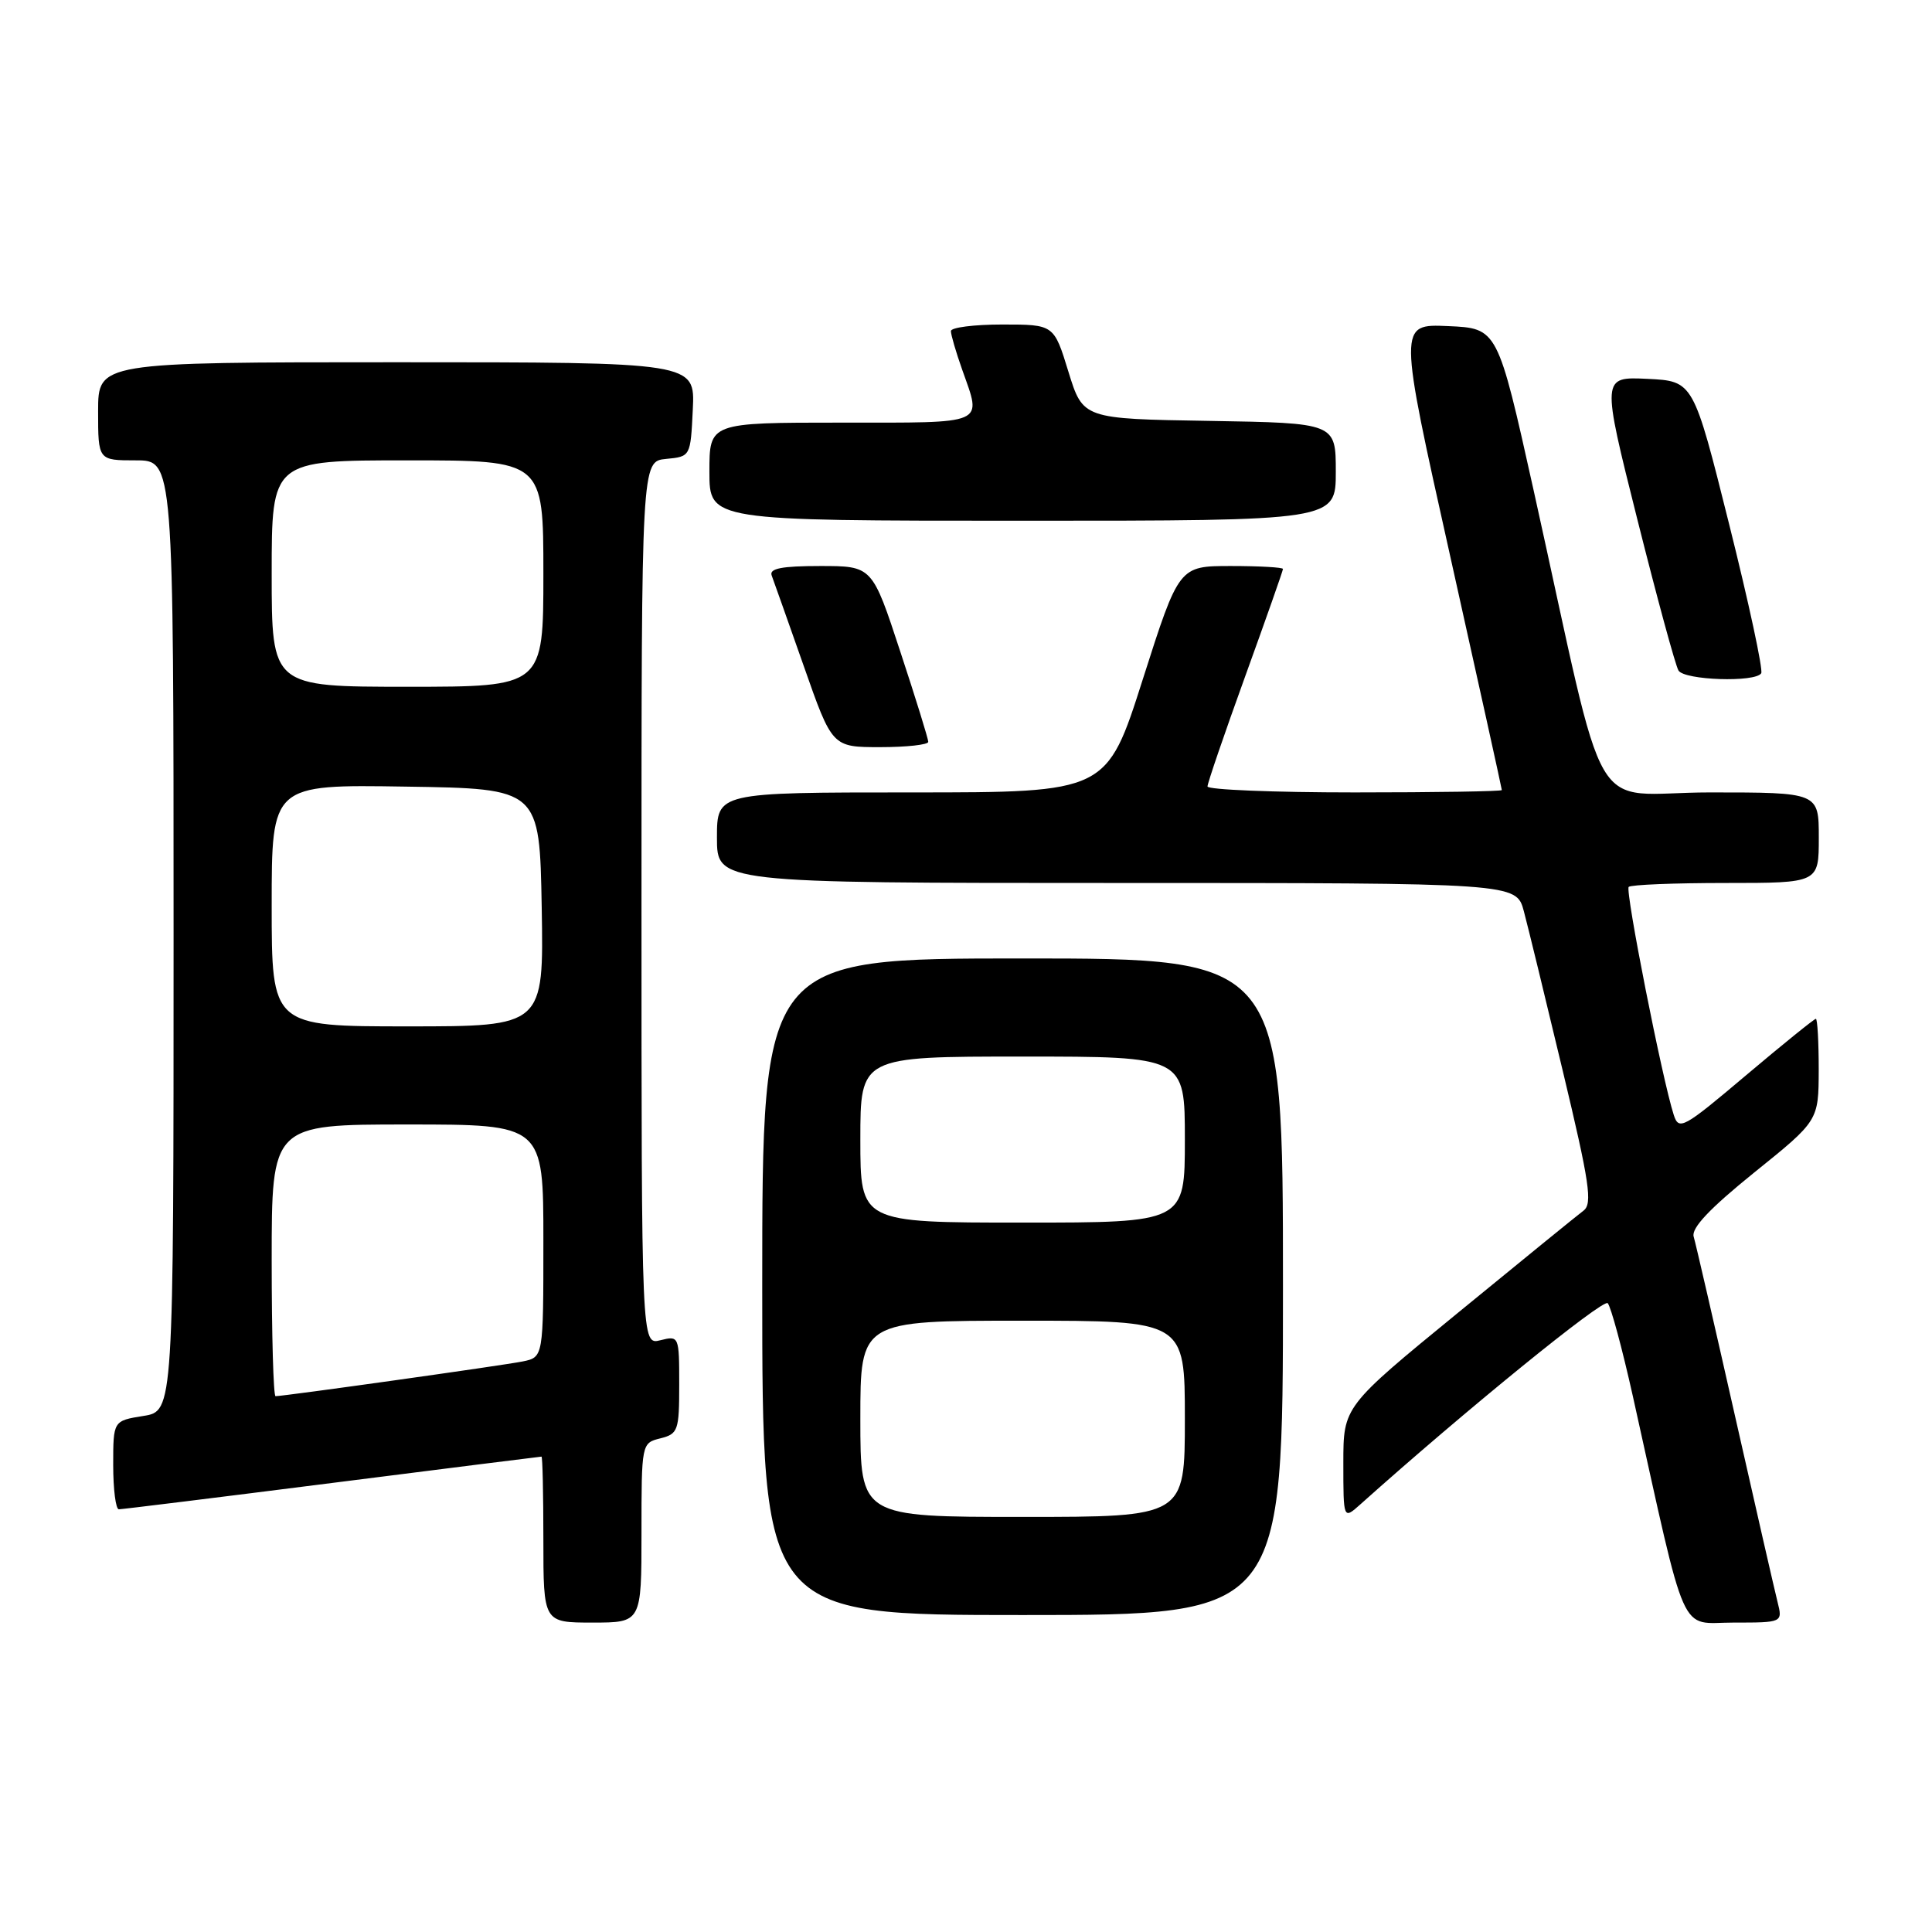 <?xml version="1.0" encoding="UTF-8" standalone="no"?>
<!DOCTYPE svg PUBLIC "-//W3C//DTD SVG 1.1//EN" "http://www.w3.org/Graphics/SVG/1.1/DTD/svg11.dtd" >
<svg xmlns="http://www.w3.org/2000/svg" xmlns:xlink="http://www.w3.org/1999/xlink" version="1.1" viewBox="0 0 256 256">
 <g >
 <path fill="currentColor"
d=" M 85.00 203.11 C 85.00 191.26 85.01 191.21 87.50 190.59 C 89.85 190.00 90.00 189.56 90.00 183.46 C 90.00 177.03 89.97 176.97 87.50 177.59 C 85.00 178.22 85.00 178.22 85.00 119.67 C 85.00 61.13 85.00 61.13 88.25 60.81 C 91.50 60.50 91.50 60.50 91.80 54.25 C 92.10 48.00 92.10 48.00 52.55 48.00 C 13.00 48.00 13.00 48.00 13.00 54.50 C 13.00 61.00 13.00 61.00 18.00 61.00 C 23.00 61.00 23.00 61.00 23.00 123.99 C 23.00 186.98 23.00 186.98 19.00 187.62 C 15.00 188.26 15.00 188.26 15.00 194.13 C 15.00 197.36 15.34 200.00 15.75 199.99 C 16.16 199.99 28.88 198.42 44.00 196.50 C 59.12 194.58 71.61 193.01 71.75 193.01 C 71.89 193.00 72.00 197.95 72.00 204.00 C 72.00 215.00 72.00 215.00 78.50 215.00 C 85.00 215.00 85.00 215.00 85.00 203.11 Z  M 235.53 212.25 C 235.15 210.74 232.60 199.60 229.87 187.50 C 227.14 175.40 224.69 164.76 224.42 163.86 C 224.09 162.73 226.53 160.14 232.45 155.36 C 240.97 148.50 240.97 148.50 240.99 141.75 C 240.99 138.04 240.82 135.00 240.61 135.00 C 240.40 135.00 236.23 138.37 231.36 142.48 C 223.03 149.52 222.46 149.83 221.78 147.73 C 220.26 143.05 215.32 118.01 215.81 117.52 C 216.10 117.23 221.88 117.00 228.67 117.00 C 241.00 117.00 241.00 117.00 241.00 111.00 C 241.00 105.00 241.00 105.00 226.58 105.00 C 210.18 105.00 213.27 110.29 203.22 65.00 C 198.44 43.50 198.44 43.50 191.87 43.21 C 185.29 42.92 185.29 42.92 192.15 73.65 C 195.92 90.56 199.00 104.52 199.00 104.69 C 199.00 104.86 190.22 105.00 179.50 105.00 C 168.78 105.00 160.00 104.64 160.00 104.21 C 160.00 103.77 162.25 97.20 165.00 89.60 C 167.75 82.00 170.00 75.61 170.00 75.39 C 170.00 75.18 166.90 75.00 163.11 75.00 C 156.22 75.00 156.22 75.00 151.43 90.00 C 146.65 105.00 146.65 105.00 120.83 105.00 C 95.00 105.00 95.00 105.00 95.00 111.00 C 95.00 117.00 95.00 117.00 147.96 117.00 C 200.92 117.00 200.92 117.00 201.92 120.75 C 202.47 122.81 204.79 132.34 207.08 141.92 C 210.63 156.76 211.04 159.50 209.82 160.42 C 209.03 161.01 201.55 167.10 193.20 173.94 C 178.00 186.38 178.00 186.38 178.00 193.86 C 178.00 201.35 178.00 201.35 180.25 199.34 C 194.17 186.88 212.43 172.04 213.03 172.68 C 213.45 173.13 214.95 178.68 216.36 185.00 C 223.65 217.82 222.40 215.00 229.70 215.00 C 236.22 215.00 236.22 215.00 235.53 212.25 Z  M 170.00 170.50 C 170.00 127.00 170.00 127.00 135.50 127.00 C 101.00 127.00 101.00 127.00 101.00 170.50 C 101.00 214.00 101.00 214.00 135.50 214.00 C 170.00 214.00 170.00 214.00 170.00 170.50 Z  M 123.00 98.30 C 123.00 97.91 121.33 92.51 119.28 86.30 C 115.57 75.00 115.57 75.00 108.68 75.00 C 103.58 75.00 101.91 75.33 102.25 76.25 C 102.51 76.94 104.42 82.34 106.50 88.25 C 110.27 99.00 110.27 99.00 116.64 99.00 C 120.14 99.00 123.00 98.68 123.00 98.30 Z  M 233.37 89.21 C 233.64 88.77 231.73 79.88 229.12 69.46 C 224.38 50.50 224.38 50.50 218.30 50.20 C 212.21 49.91 212.21 49.91 216.95 68.80 C 219.56 79.19 222.01 88.21 222.41 88.85 C 223.20 90.14 232.61 90.45 233.37 89.21 Z  M 177.00 62.52 C 177.00 56.05 177.00 56.05 160.25 55.77 C 143.50 55.50 143.50 55.50 141.57 49.25 C 139.65 43.00 139.65 43.00 132.82 43.00 C 129.07 43.00 126.00 43.39 126.00 43.87 C 126.00 44.36 126.67 46.66 127.50 49.00 C 130.10 56.37 130.94 56.00 111.50 56.00 C 94.00 56.00 94.00 56.00 94.00 62.50 C 94.00 69.00 94.00 69.00 135.50 69.00 C 177.00 69.00 177.00 69.00 177.00 62.52 Z  M 36.00 167.00 C 36.00 149.00 36.00 149.00 54.00 149.00 C 72.00 149.00 72.00 149.00 72.00 164.42 C 72.00 179.84 72.00 179.84 69.25 180.40 C 66.69 180.92 37.63 185.00 36.51 185.00 C 36.23 185.00 36.00 176.90 36.00 167.00 Z  M 36.00 119.98 C 36.00 103.95 36.00 103.95 53.75 104.23 C 71.50 104.50 71.50 104.50 71.78 120.25 C 72.05 136.00 72.05 136.00 54.03 136.00 C 36.00 136.00 36.00 136.00 36.00 119.98 Z  M 36.00 76.00 C 36.00 61.00 36.00 61.00 54.00 61.00 C 72.00 61.00 72.00 61.00 72.00 76.00 C 72.00 91.00 72.00 91.00 54.00 91.00 C 36.00 91.00 36.00 91.00 36.00 76.00 Z  M 114.00 188.00 C 114.00 175.00 114.00 175.00 135.50 175.00 C 157.00 175.00 157.00 175.00 157.00 188.00 C 157.00 201.00 157.00 201.00 135.50 201.00 C 114.00 201.00 114.00 201.00 114.00 188.00 Z  M 114.00 151.00 C 114.00 140.00 114.00 140.00 135.50 140.00 C 157.00 140.00 157.00 140.00 157.00 151.00 C 157.00 162.00 157.00 162.00 135.50 162.00 C 114.00 162.00 114.00 162.00 114.00 151.00 Z "/>
</g>
</svg>